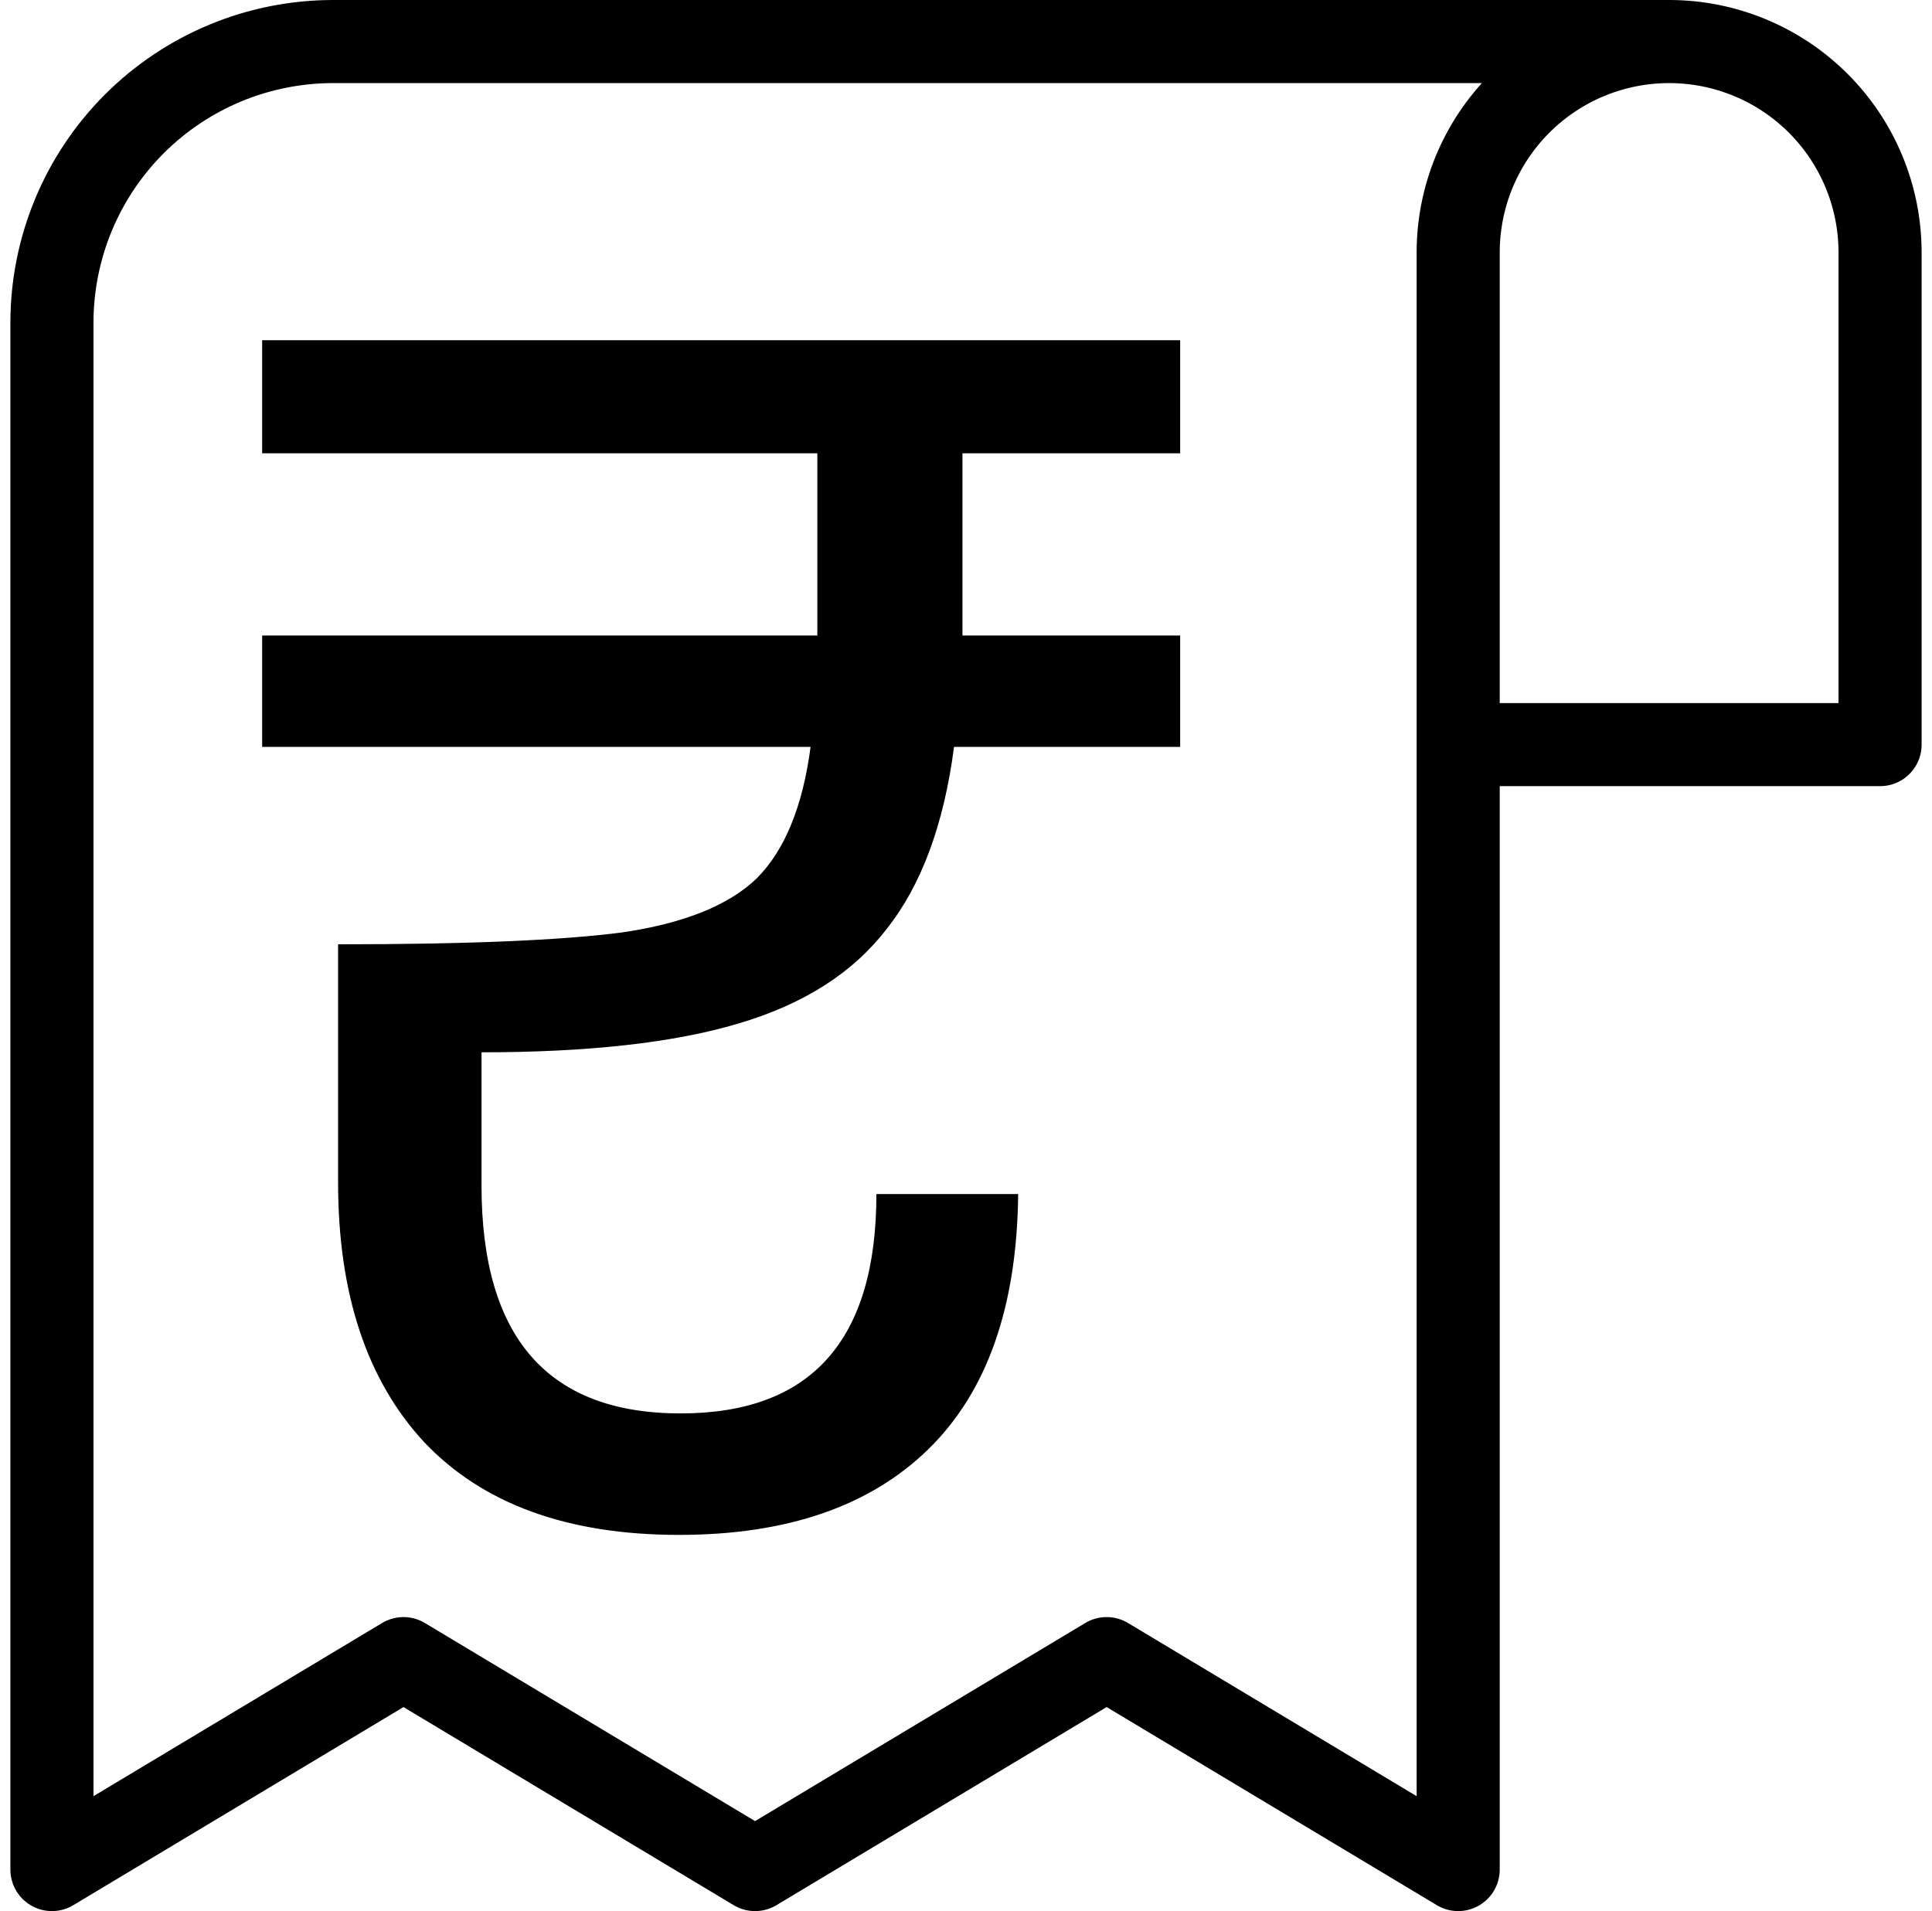 <svg width="93" height="92" viewBox="0 0 93 92" fill="none" xmlns="http://www.w3.org/2000/svg">
<path d="M80.346 2H16.038C12.448 2 9.004 3.426 6.465 5.965C3.926 8.504 2.5 11.948 2.5 15.539V90L19.423 79.846L36.346 90L53.269 79.846L70.192 90V12.154C70.192 9.461 71.262 6.878 73.166 4.974C75.07 3.07 77.653 2 80.346 2ZM80.346 2C83.039 2 85.622 3.07 87.526 4.974C89.43 6.878 90.5 9.461 90.5 12.154V35.846H70.192" stroke="black" stroke-width="4" stroke-linecap="round" stroke-linejoin="round"/>
<path d="M46.33 30.594H56.809V35.956H45.924C45.436 39.692 44.353 42.616 42.675 44.728C41.05 46.84 38.667 48.357 35.526 49.277C32.44 50.198 28.324 50.658 23.179 50.658V57.075C23.179 64.386 26.374 68.042 32.764 68.042C39.046 68.042 42.187 64.522 42.187 57.482H49.011C48.956 62.897 47.521 66.986 44.705 69.748C41.889 72.509 37.882 73.89 32.683 73.89C27.322 73.89 23.233 72.401 20.417 69.423C17.655 66.444 16.274 62.274 16.274 56.913V45.459C22.448 45.459 26.997 45.27 29.921 44.891C32.9 44.458 35.066 43.591 36.42 42.291C37.774 40.938 38.64 38.826 39.019 35.956H12.619V30.594H39.344V21.821H12.619V16.379H56.809V21.821H46.33V30.594Z" fill="black"/>
</svg>
